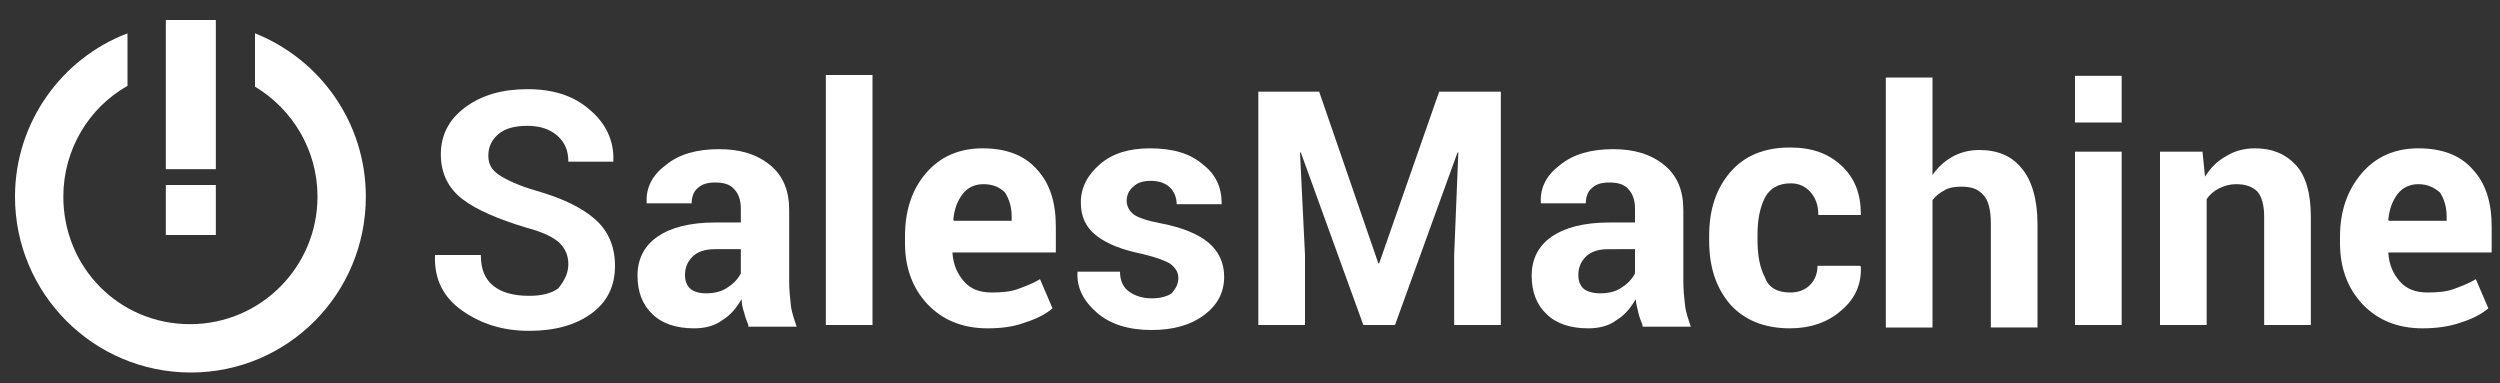 <?xml version="1.0" encoding="utf-8"?>
<!-- Generator: Adobe Illustrator 20.1.0, SVG Export Plug-In . SVG Version: 6.00 Build 0)  -->
<svg version="1.1" id="Ebene_1" xmlns="http://www.w3.org/2000/svg" xmlns:xlink="http://www.w3.org/1999/xlink" x="0px" y="0px"
	 viewBox="0 0 300 46" style="enable-background:new 0 0 300 46;" xml:space="preserve">
<rect x="0" y="0" width="300" height="46" fill="#333333" stroke="none"/>
<style type="text/css">
	.st0{fill:#FFFFFF;}
</style>
<path class="st0" d="M19.9,28.2h6v-6h-6V28.2z M19.9,20.3h6V2.4h-6V20.3z"/>
<g>
	<path class="st0" d="M43.9,23.6c0-8.9-5.5-16.5-13.3-19.6v6.4c4.5,2.7,7.5,7.6,7.5,13.2c0,8.4-6.8,15.3-15.3,15.3
		S7.6,32.1,7.6,23.6c0-5.7,3.1-10.7,7.7-13.3V4C7.4,7,1.8,14.7,1.8,23.6c0,11.6,9.4,21.1,21.1,21.1C34.5,44.7,43.9,35.3,43.9,23.6"
		/>
	<path class="st0" d="M68.2,31.7c0-1.1-0.4-1.9-1.1-2.6c-0.8-0.7-2.1-1.3-4-1.8c-3.3-1-5.9-2.1-7.6-3.4c-1.7-1.3-2.6-3.1-2.6-5.4
		c0-2.3,1-4.2,2.9-5.6c2-1.5,4.5-2.2,7.5-2.2c3.1,0,5.6,0.8,7.5,2.5c1.9,1.6,2.9,3.7,2.8,6.1l0,0.1h-5.4c0-1.3-0.4-2.3-1.3-3.1
		c-0.9-0.8-2.1-1.2-3.6-1.2c-1.5,0-2.7,0.3-3.5,1c-0.8,0.7-1.2,1.5-1.2,2.6c0,1,0.4,1.7,1.3,2.3c0.9,0.6,2.4,1.3,4.5,1.9
		c3.1,0.9,5.4,2,7,3.4c1.6,1.4,2.4,3.3,2.4,5.6c0,2.4-0.9,4.3-2.8,5.7c-1.9,1.4-4.4,2.1-7.5,2.1c-3.1,0-5.7-0.8-8-2.4
		c-2.3-1.6-3.4-3.8-3.3-6.6l0-0.1h5.5c0,1.7,0.5,2.9,1.5,3.7c1,0.8,2.4,1.2,4.3,1.2c1.5,0,2.7-0.3,3.5-0.9
		C67.8,33.6,68.2,32.7,68.2,31.7"/>
	<path class="st0" d="M84.7,35.2c1,0,1.9-0.2,2.6-0.7c0.8-0.5,1.3-1.1,1.6-1.7v-2.9h-3.1c-1.2,0-2.1,0.3-2.7,0.9
		c-0.6,0.6-0.9,1.3-0.9,2.2c0,0.7,0.2,1.3,0.7,1.7C83.3,35,83.9,35.2,84.7,35.2 M89.8,39c-0.2-0.5-0.4-1-0.5-1.5
		c-0.2-0.5-0.3-1.1-0.3-1.6c-0.6,1-1.3,1.9-2.3,2.5c-0.9,0.7-2.1,1-3.4,1c-2.2,0-3.9-0.6-5-1.7c-1.2-1.1-1.8-2.7-1.8-4.6
		c0-2,0.8-3.6,2.4-4.7c1.6-1.1,3.9-1.7,6.9-1.7h3.1V25c0-1-0.3-1.8-0.8-2.3c-0.5-0.6-1.3-0.8-2.3-0.8c-0.9,0-1.6,0.2-2.1,0.7
		c-0.5,0.4-0.7,1.1-0.7,1.8l-5.4,0l0-0.1c-0.1-1.8,0.7-3.3,2.3-4.5c1.6-1.3,3.7-1.9,6.4-1.9c2.5,0,4.5,0.6,6.1,1.9
		c1.6,1.3,2.3,3.1,2.3,5.4v8.6c0,1,0.1,1.9,0.2,2.8c0.1,0.9,0.4,1.7,0.7,2.6H89.8z"/>
</g>
<rect x="99.1" y="9" class="st0" width="5.6" height="30"/>
<g>
	<path class="st0" d="M118,22.1c-1,0-1.9,0.4-2.5,1.2c-0.6,0.8-1,1.8-1.1,3.1l0.1,0.1h6.9V26c0-1.2-0.3-2.1-0.8-2.9
		C120,22.5,119.2,22.1,118,22.1 M118.5,39.4c-3,0-5.4-1-7.2-2.9c-1.8-1.9-2.7-4.4-2.7-7.3v-0.8c0-3.1,0.8-5.6,2.5-7.6
		c1.7-2,4-3,6.8-3c2.8,0,5,0.8,6.5,2.5c1.6,1.7,2.3,4,2.3,6.9v3.1h-12.4l0,0.1c0.1,1.4,0.6,2.5,1.4,3.4c0.8,0.9,1.9,1.3,3.3,1.3
		c1.2,0,2.3-0.1,3.1-0.4s1.7-0.6,2.7-1.2l1.5,3.5c-0.8,0.7-2,1.3-3.3,1.7C121.7,39.2,120.2,39.4,118.5,39.4"/>
	<path class="st0" d="M141.4,33.3c0-0.6-0.3-1.1-0.9-1.6c-0.6-0.4-1.7-0.8-3.3-1.2c-2.5-0.5-4.3-1.2-5.6-2.2c-1.3-1-1.9-2.3-1.9-4
		c0-1.8,0.8-3.3,2.3-4.6c1.5-1.3,3.5-1.9,6-1.9c2.7,0,4.8,0.6,6.3,1.9c1.6,1.2,2.3,2.8,2.3,4.7l0,0.1h-5.4c0-0.8-0.3-1.5-0.8-2
		c-0.5-0.5-1.3-0.8-2.3-0.8c-0.9,0-1.6,0.2-2.1,0.7c-0.5,0.4-0.8,1-0.8,1.7c0,0.6,0.3,1.2,0.8,1.6s1.7,0.8,3.3,1.1
		c2.6,0.5,4.5,1.3,5.7,2.3c1.2,1,1.9,2.4,1.9,4.1c0,1.9-0.8,3.4-2.4,4.6c-1.6,1.2-3.7,1.8-6.3,1.8c-2.8,0-5-0.7-6.6-2.1
		c-1.6-1.4-2.4-3-2.3-4.8l0-0.1h5.1c0,1.1,0.4,1.9,1.1,2.4c0.7,0.5,1.6,0.8,2.7,0.8c1,0,1.8-0.2,2.4-0.6
		C141.2,34.5,141.4,34,141.4,33.3"/>
</g>
<polygon class="st0" points="158.3,11 165.4,31.6 165.5,31.6 172.7,11 180.1,11 180.1,39 174.5,39 174.5,30.6 175,18.3 174.9,18.3 
	167.4,39 163.6,39 156.1,18.3 156,18.3 156.6,30.6 156.6,39 151,39 151,11 "/>
<g>
	<path class="st0" d="M192,35.2c1,0,1.9-0.2,2.6-0.7c0.8-0.5,1.3-1.1,1.6-1.7v-2.9H193c-1.2,0-2.1,0.3-2.7,0.9
		c-0.6,0.6-0.9,1.3-0.9,2.2c0,0.7,0.2,1.3,0.7,1.7C190.5,35,191.2,35.2,192,35.2 M197.1,39c-0.2-0.5-0.4-1-0.5-1.5
		c-0.1-0.5-0.3-1.1-0.3-1.6c-0.6,1-1.3,1.9-2.3,2.5c-0.9,0.7-2.1,1-3.4,1c-2.2,0-3.9-0.6-5-1.7c-1.2-1.1-1.8-2.7-1.8-4.6
		c0-2,0.8-3.6,2.4-4.7c1.6-1.1,3.9-1.7,6.9-1.7h3.1V25c0-1-0.3-1.8-0.8-2.3c-0.5-0.6-1.3-0.8-2.3-0.8c-0.9,0-1.6,0.2-2.1,0.7
		c-0.5,0.4-0.7,1.1-0.7,1.8l-5.4,0l0-0.1c-0.1-1.8,0.7-3.3,2.3-4.5c1.6-1.3,3.7-1.9,6.4-1.9c2.5,0,4.5,0.6,6.1,1.9
		c1.6,1.3,2.3,3.1,2.3,5.4v8.6c0,1,0.1,1.9,0.2,2.8c0.1,0.9,0.4,1.7,0.7,2.6H197.1z"/>
	<path class="st0" d="M214.8,35.1c1,0,1.8-0.3,2.4-0.9c0.6-0.6,0.9-1.4,0.9-2.3h5.1l0.1,0.1c0.1,2.1-0.7,3.9-2.4,5.3
		c-1.6,1.4-3.7,2.1-6.1,2.1c-3.1,0-5.5-1-7.2-2.9c-1.7-2-2.5-4.5-2.5-7.6v-0.6c0-3.1,0.8-5.6,2.5-7.6c1.7-2,4.1-3,7.2-3
		c2.6,0,4.6,0.7,6.2,2.2c1.6,1.5,2.3,3.4,2.3,5.8l0,0.1h-5.1c0-1.1-0.3-2-0.9-2.7c-0.6-0.7-1.4-1.1-2.4-1.1c-1.5,0-2.5,0.6-3.1,1.7
		c-0.6,1.2-0.9,2.6-0.9,4.5v0.6c0,1.9,0.3,3.4,0.9,4.5C212.2,34.5,213.3,35.1,214.8,35.1"/>
	<path class="st0" d="M231.9,21c0.7-1,1.5-1.7,2.4-2.2c0.9-0.5,2-0.8,3.2-0.8c2.2,0,3.9,0.7,5.1,2.2c1.2,1.4,1.9,3.7,1.9,6.7v12.4
		h-5.6V26.8c0-1.6-0.3-2.8-0.9-3.4c-0.6-0.7-1.4-1-2.6-1c-0.8,0-1.5,0.1-2,0.4c-0.6,0.3-1.1,0.7-1.5,1.2v15.3h-5.6v-30h5.6V21z"/>
</g>
<rect x="249" y="18.2" class="st0" width="5.6" height="20.8"/>
<g>
	<path class="st0" d="M264.3,18.2l0.3,3c0.7-1.1,1.5-1.9,2.6-2.5c1-0.6,2.1-0.9,3.4-0.9c2.1,0,3.7,0.7,4.9,2
		c1.2,1.3,1.8,3.4,1.8,6.2v13h-5.6V26c0-1.4-0.3-2.4-0.8-3c-0.6-0.6-1.4-0.9-2.6-0.9c-0.7,0-1.4,0.2-2,0.5c-0.6,0.3-1.1,0.7-1.5,1.3
		V39h-5.6V18.2H264.3z"/>
	<path class="st0" d="M290.2,22.1c-1,0-1.9,0.4-2.5,1.2c-0.6,0.8-1,1.8-1.1,3.1l0.1,0.1h6.9V26c0-1.2-0.3-2.1-0.8-2.9
		C292.1,22.5,291.3,22.1,290.2,22.1 M290.7,39.4c-3,0-5.4-1-7.2-2.9c-1.8-1.9-2.7-4.4-2.7-7.3v-0.8c0-3.1,0.9-5.6,2.6-7.6s4-3,6.8-3
		c2.8,0,5,0.8,6.5,2.5c1.6,1.7,2.3,4,2.3,6.9v3.1h-12.4l0,0.1c0.1,1.4,0.6,2.5,1.4,3.4c0.8,0.9,1.9,1.3,3.3,1.3
		c1.2,0,2.3-0.1,3.1-0.4c0.8-0.3,1.7-0.6,2.7-1.2l1.5,3.5c-0.8,0.7-2,1.3-3.3,1.7C293.9,39.2,292.3,39.4,290.7,39.4"/>
</g>
<rect x="249" y="9.1" class="st0" width="5.6" height="5.6"/>
</svg>
